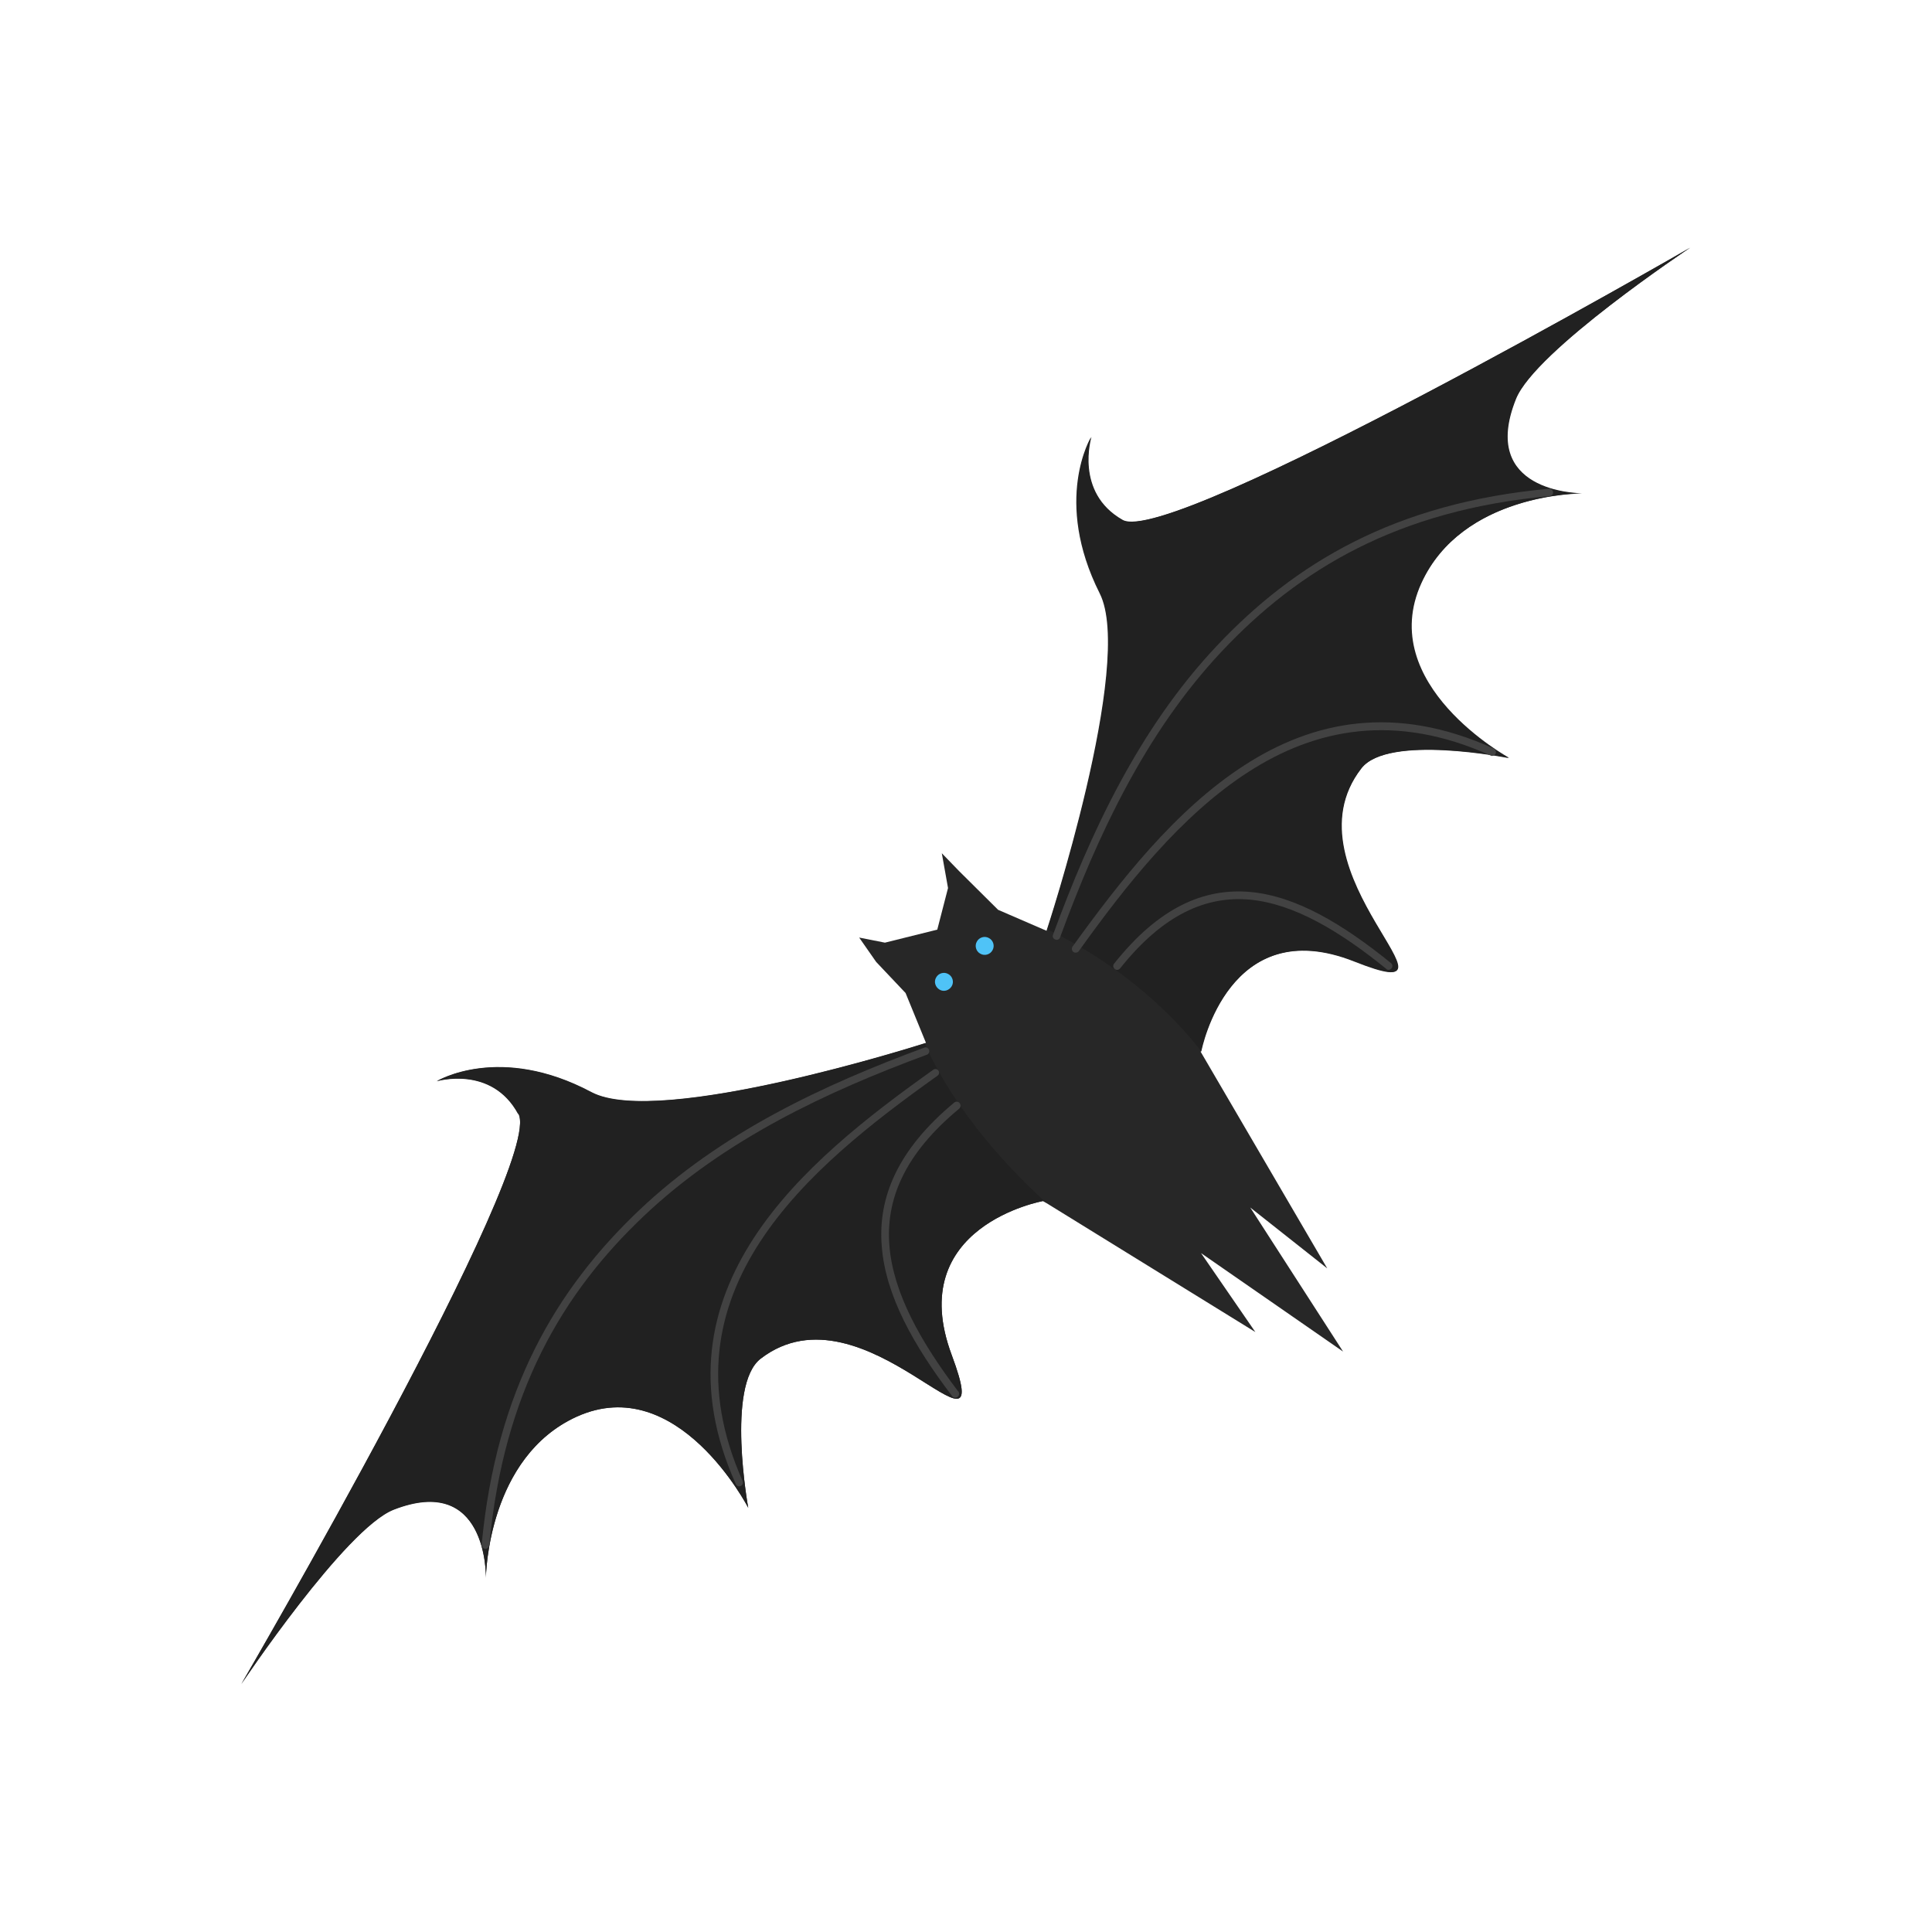 <?xml version="1.0" encoding="UTF-8"?>
<!DOCTYPE svg PUBLIC "-//W3C//DTD SVG 1.1//EN" "http://www.w3.org/Graphics/SVG/1.1/DTD/svg11.dtd">
<!-- Creator: CorelDRAW -->
<svg xmlns="http://www.w3.org/2000/svg" xml:space="preserve" width="6.827in" height="6.827in" style="shape-rendering:geometricPrecision; text-rendering:geometricPrecision; image-rendering:optimizeQuality; fill-rule:evenodd; clip-rule:evenodd"
viewBox="0 0 6.827 6.827"
 xmlns:xlink="http://www.w3.org/1999/xlink">
 <defs>
  <style type="text/css">
   <![CDATA[
    .fil5 {fill:none}
    .fil3 {fill:#212121}
    .fil2 {fill:#4FC3F7}
    .fil1 {fill:#272727;fill-rule:nonzero}
    .fil4 {fill:#424242;fill-rule:nonzero}
    .fil0 {fill:#4FC3F7;fill-rule:nonzero}
   ]]>
  </style>
 </defs>
 <g id="Layer_x0020_1">
  <g id="_213842528">
   <path id="_213842960" class="fil0" d="M3.32 3.497c0.015,0.009 0.034,0.003 0.043,-0.012 0.009,-0.015 0.003,-0.035 -0.012,-0.043 -0.015,-0.009 -0.035,-0.003 -0.043,0.012 -0.009,0.015 -0.003,0.034 0.012,0.043z"/>
   <path id="_213842912" class="fil0" d="M3.464 3.37c0.015,0.009 0.035,0.003 0.043,-0.012 0.009,-0.015 0.003,-0.035 -0.012,-0.043 -0.015,-0.009 -0.035,-0.003 -0.043,0.012 -0.009,0.015 -0.003,0.035 0.012,0.043z"/>
   <path id="_213843248" class="fil1" d="M1.832 3.936c-0.094,-0.174 -0.288,-0.116 -0.288,-0.116 0,0 0.221,-0.134 0.546,0.039 0.241,0.128 1.182,-0.174 1.182,-0.174l-0.072 -0.176 -0.104 -0.11 -0.06 -0.086 0.091 0.018 0.185 -0.046 0.038 -0.147 -0.022 -0.123 0.061 0.063 0.138 0.137 0.171 0.074c0,0 0.312,-0.946 0.188,-1.192 -0.166,-0.33 -0.031,-0.552 -0.031,-0.552 0,0 -0.06,0.196 0.11,0.293 0.171,0.097 2.006,-0.962 2.006,-0.962 0,0 -0.548,0.364 -0.616,0.535 -0.134,0.336 0.235,0.333 0.235,0.333 0,0 -0.422,-0.003 -0.569,0.317 -0.165,0.359 0.31,0.618 0.31,0.618 0,0 -0.427,-0.086 -0.522,0.037 -0.284,0.367 0.426,0.86 -0.023,0.682 -0.448,-0.178 -0.543,0.319 -0.543,0.319l0.447 0.765 -0.272 -0.215 0.328 0.509 -0.502 -0.348 0.192 0.279 -0.75 -0.463c0,0 -0.493,0.088 -0.323,0.544 0.17,0.456 -0.308,-0.269 -0.675,0.013 -0.123,0.095 -0.044,0.527 -0.044,0.527 0,0 -0.249,-0.483 -0.606,-0.322 -0.318,0.144 -0.321,0.57 -0.321,0.57 0,0 0.008,-0.373 -0.326,-0.242 -0.171,0.067 -0.538,0.616 -0.538,0.616 0,0 1.073,-1.841 0.979,-2.015z"/>
   <path id="_213843512" class="fil2" d="M3.452 3.327c-0.009,0.015 -0.003,0.035 0.012,0.043 0.015,0.009 0.035,0.003 0.043,-0.012 0.009,-0.015 0.003,-0.035 -0.012,-0.043 -0.015,-0.009 -0.035,-0.003 -0.043,0.012z"/>
   <path id="_213842840" class="fil2" d="M3.363 3.485c0.009,-0.015 0.003,-0.035 -0.012,-0.043 -0.015,-0.009 -0.035,-0.003 -0.043,0.012 -0.009,0.015 -0.003,0.034 0.012,0.043 0.015,0.009 0.034,0.003 0.043,-0.012z"/>
   <path id="_213842624" class="fil3" d="M1.832 3.936c0.094,0.174 -0.979,2.015 -0.979,2.015 0,0 0.367,-0.549 0.538,-0.616 0.326,-0.127 0.327,0.223 0.326,0.241 0,-0.019 0.011,-0.429 0.321,-0.57 0.357,-0.162 0.606,0.322 0.606,0.322 0,0 -0.079,-0.433 0.044,-0.527 0.367,-0.282 0.845,0.443 0.675,-0.013 -0.17,-0.456 0.323,-0.544 0.323,-0.544l0.012 0.007c-0.281,-0.256 -0.395,-0.481 -0.43,-0.564 -0.054,0.017 -0.945,0.297 -1.179,0.173 -0.324,-0.173 -0.546,-0.039 -0.546,-0.039 0,0 0.194,-0.058 0.288,0.116z"/>
   <path id="_213842456" class="fil3" d="M3.888 2.097c0.119,0.236 -0.164,1.117 -0.187,1.187 0.322,0.155 0.5,0.373 0.544,0.432 0.002,-0.012 0.1,-0.495 0.543,-0.319 0.449,0.178 -0.262,-0.315 0.023,-0.682 0.095,-0.123 0.522,-0.037 0.522,-0.037 0,0 -0.474,-0.259 -0.31,-0.618 0.143,-0.312 0.549,-0.317 0.568,-0.317 -0.018,-8.66142e-005 -0.365,-0.006 -0.234,-0.333 0.068,-0.171 0.616,-0.535 0.616,-0.535 0,0 -1.836,1.059 -2.006,0.962 -0.171,-0.097 -0.11,-0.293 -0.11,-0.293 0,0 -0.135,0.222 0.031,0.552z"/>
   <path id="_213842360" class="fil4" d="M5.476 1.753c0.007,-0.001 0.013,-0.007 0.012,-0.014 -0.001,-0.007 -0.007,-0.013 -0.014,-0.012 -0.546,0.05 -0.9,0.264 -1.175,0.556 -0.275,0.292 -0.446,0.661 -0.578,1.02 -0.003,0.007 0.001,0.015 0.008,0.017 0.007,0.003 0.015,-0.001 0.017,-0.008 0.131,-0.356 0.3,-0.722 0.572,-1.011 0.271,-0.288 0.62,-0.499 1.158,-0.548z"/>
   <path id="_213842120" class="fil4" d="M1.728 5.461c-0.001,0.007 -0.007,0.013 -0.014,0.012 -0.007,-0.001 -0.012,-0.007 -0.012,-0.015 0.052,-0.549 0.265,-0.904 0.555,-1.18 0.289,-0.275 0.654,-0.445 1.009,-0.576 0.007,-0.003 0.014,0.001 0.017,0.008 0.002,0.007 -0.001,0.015 -0.008,0.017 -0.352,0.13 -0.714,0.299 -1,0.57 -0.286,0.271 -0.495,0.621 -0.546,1.162z"/>
   <path id="_213842720" class="fil4" d="M5.267 2.67c0.007,0.003 0.015,3.54331e-005 0.018,-0.007 0.003,-0.007 3.54331e-005,-0.015 -0.007,-0.018 -0.348,-0.158 -0.638,-0.098 -0.882,0.06 -0.243,0.157 -0.44,0.41 -0.606,0.64 -0.004,0.006 -0.003,0.014 0.003,0.019 0.006,0.004 0.014,0.003 0.019,-0.003 0.164,-0.229 0.36,-0.479 0.599,-0.633 0.237,-0.153 0.519,-0.211 0.857,-0.058z"/>
   <path id="_213842600" class="fil4" d="M2.624 5.234c0.003,0.007 -3.54331e-005,0.014 -0.007,0.017 -0.007,0.003 -0.014,-3.93701e-005 -0.017,-0.007 -0.154,-0.344 -0.093,-0.629 0.064,-0.87 0.156,-0.239 0.406,-0.432 0.634,-0.594 0.006,-0.004 0.014,-0.003 0.018,0.003 0.004,0.006 0.003,0.014 -0.003,0.018 -0.226,0.161 -0.474,0.352 -0.627,0.587 -0.152,0.233 -0.211,0.51 -0.062,0.845z"/>
   <path id="_213842288" class="fil4" d="M4.898 3.424c0.006,0.005 0.014,0.004 0.019,-0.002 0.005,-0.006 0.004,-0.014 -0.002,-0.019 -0.169,-0.137 -0.334,-0.236 -0.496,-0.251 -0.164,-0.015 -0.324,0.054 -0.482,0.253 -0.005,0.006 -0.004,0.014 0.002,0.019 0.006,0.005 0.014,0.004 0.019,-0.002 0.152,-0.191 0.304,-0.257 0.459,-0.243 0.156,0.015 0.317,0.111 0.482,0.245z"/>
   <path id="_213842216" class="fil4" d="M3.386 4.916c0.005,0.006 0.004,0.015 -0.002,0.02 -0.006,0.005 -0.014,0.004 -0.019,-0.002 -0.137,-0.18 -0.235,-0.355 -0.249,-0.528 -0.015,-0.174 0.056,-0.344 0.256,-0.51 0.006,-0.005 0.014,-0.004 0.019,0.002 0.005,0.006 0.004,0.015 -0.002,0.02 -0.193,0.16 -0.26,0.321 -0.246,0.486 0.014,0.166 0.11,0.337 0.243,0.513z"/>
  </g>
  <rect class="fil5" width="6.827" height="6.827"/>
  <rect class="fil5" width="6.827" height="6.827"/>
 </g>
</svg>
